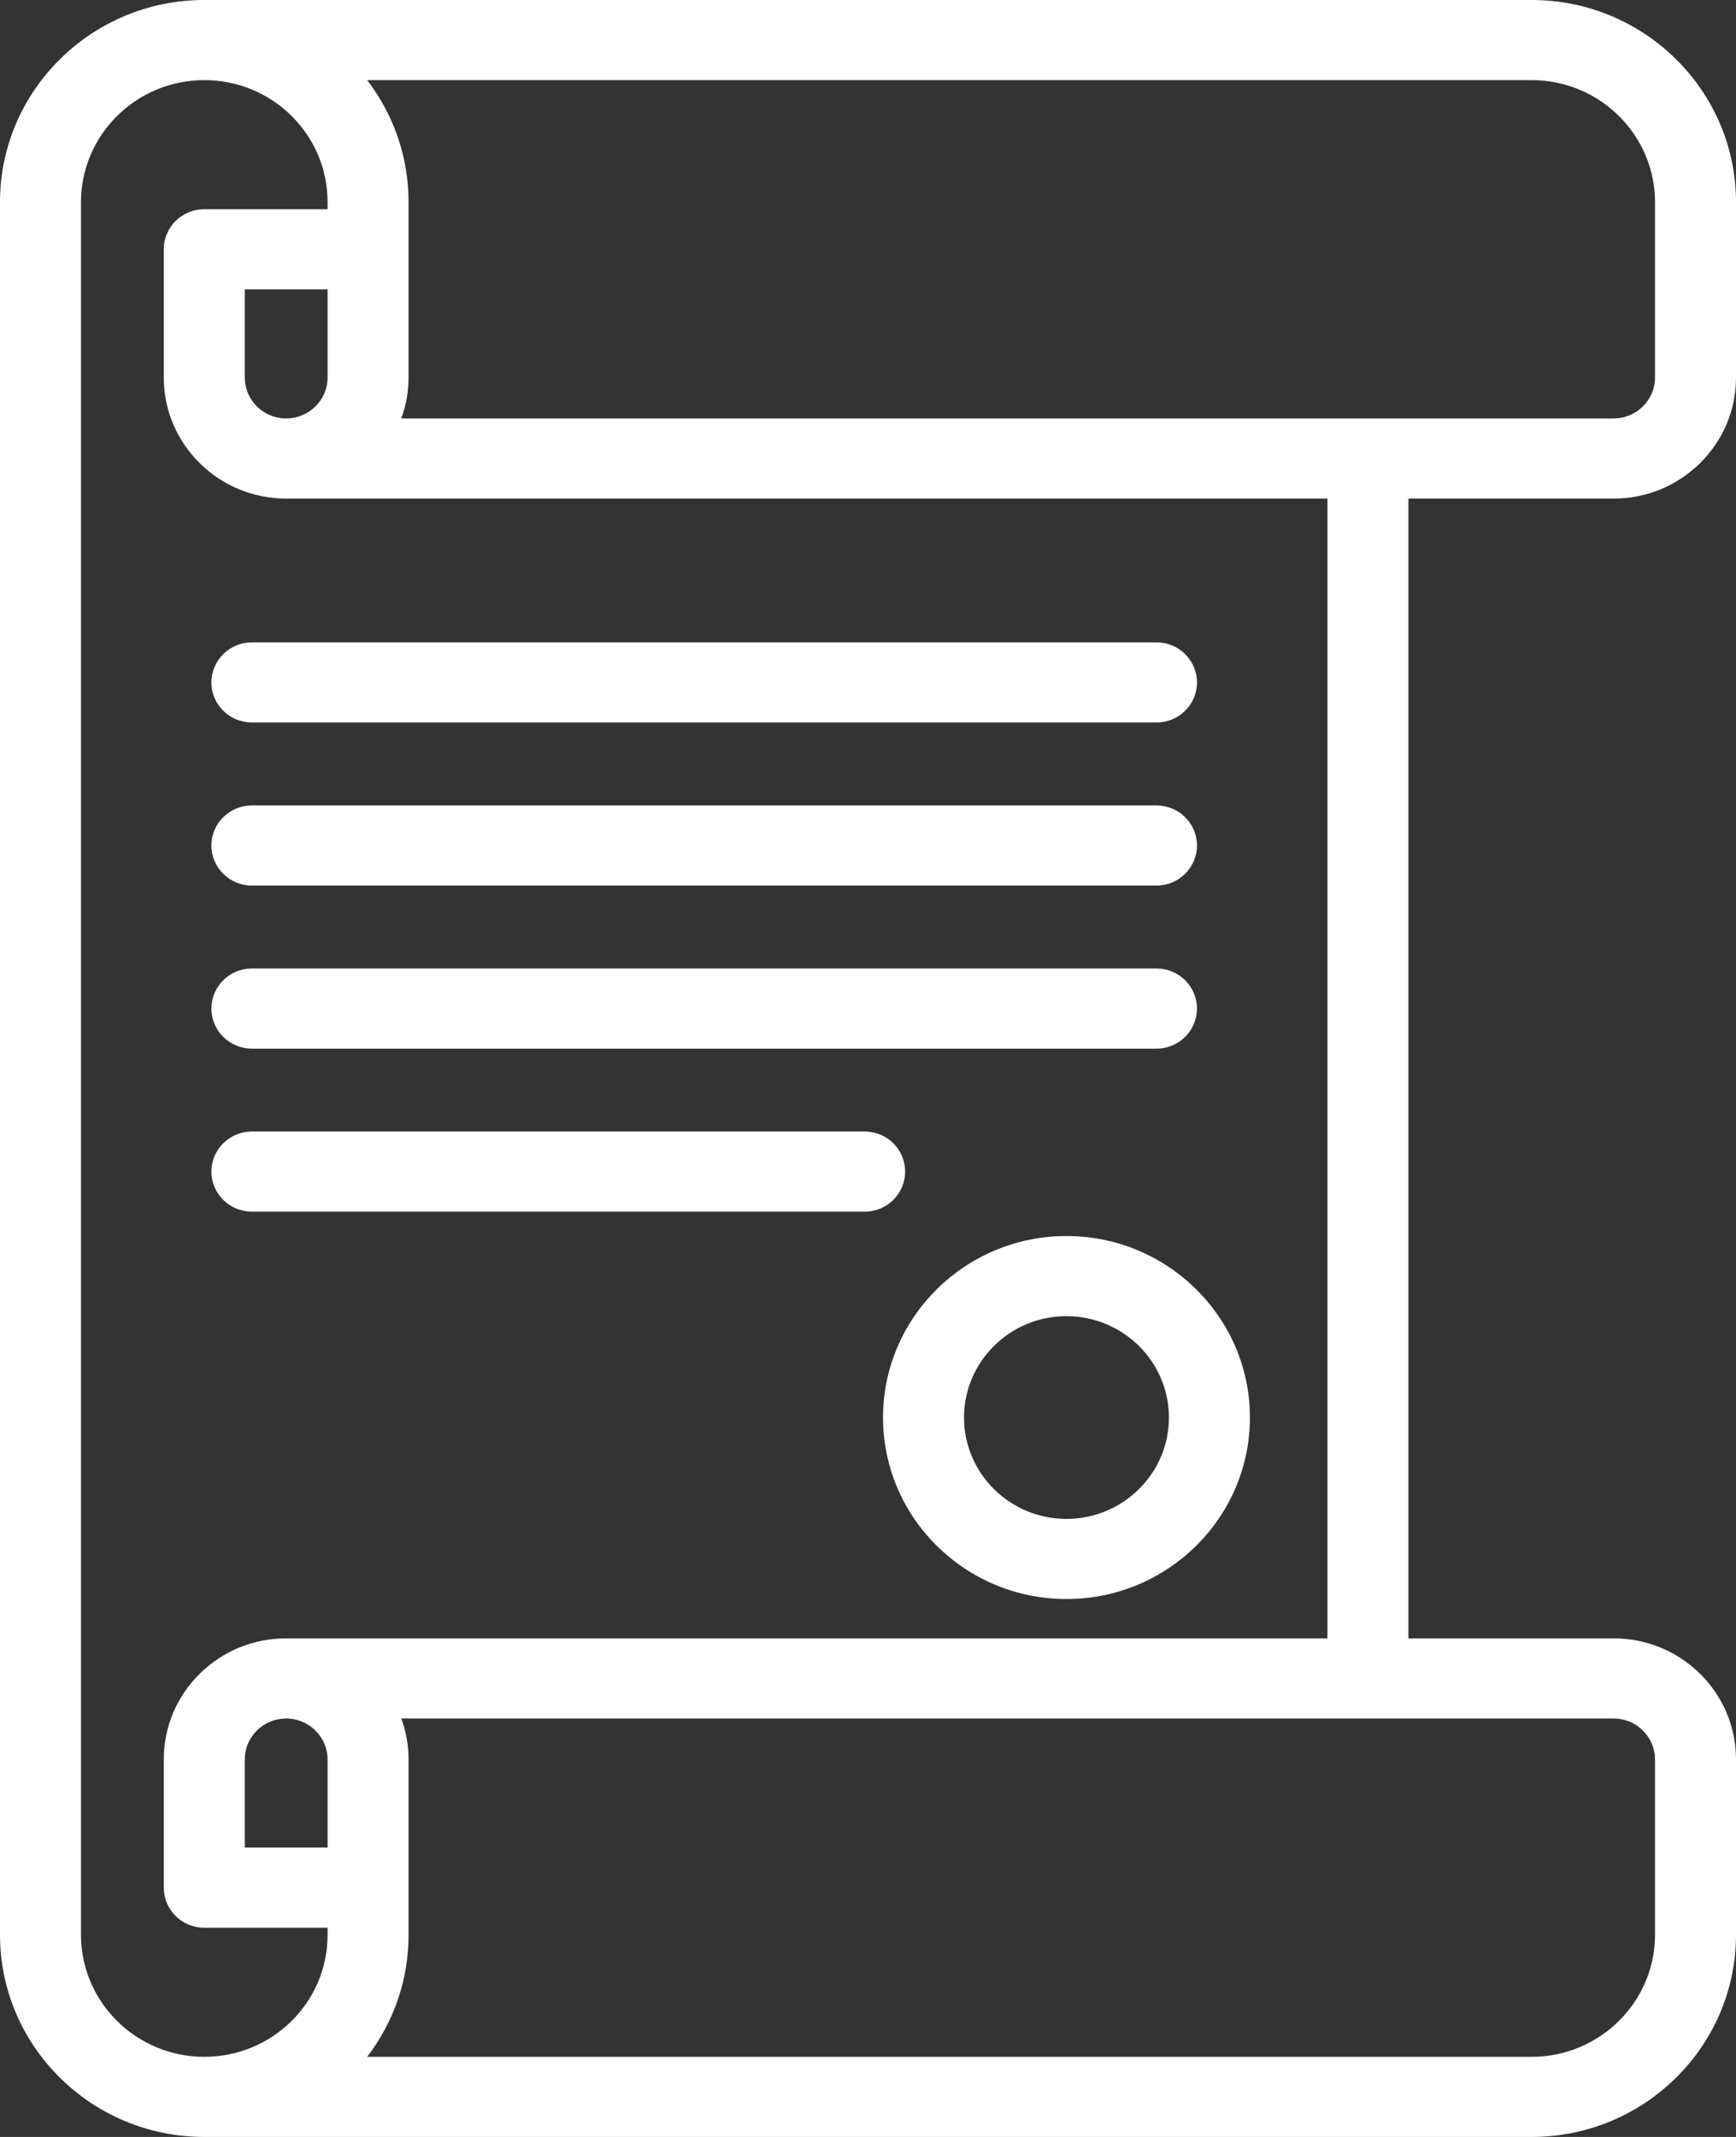 <svg version="1.1" xmlns="http://www.w3.org/2000/svg" xmlns:xlink="http://www.w3.org/1999/xlink" width="26" height="32" viewBox="0 0 26 32">
<rect x="0" y="0" width="26" height="32" fill="#333333" stroke="none"/>
<path id="icon-type" d="M24.167,24.534 C24.656,24.534 25.116,24.723 25.463,25.065 C25.809,25.408 26.000,25.863 26.000,26.347 C26.000,26.347 26.000,28.973 26.000,28.973 C26.000,30.642 24.627,32.000 22.940,32.000 C22.940,32.000 3.059,32.000 3.059,32.000 C1.372,32.000 -0.000,30.642 -0.000,28.973 C-0.000,28.973 -0.000,3.027 -0.000,3.027 C-0.000,1.358 1.372,-0.000 3.059,-0.000 C3.059,-0.000 22.940,-0.000 22.940,-0.000 C24.627,-0.000 26.000,1.358 26.000,3.027 C26.000,3.027 26.000,5.652 26.000,5.652 C26.000,6.136 25.809,6.592 25.463,6.934 C25.116,7.277 24.656,7.466 24.167,7.466 C24.167,7.466 21.094,7.466 21.094,7.466 L21.094,24.534 C21.094,24.534 24.167,24.534 24.167,24.534 zM4.906,3.027 C4.906,2.539 4.714,2.080 4.365,1.734 C4.016,1.390 3.552,1.200 3.059,1.200 C2.041,1.200 1.213,2.019 1.213,3.027 C1.213,3.027 1.213,28.973 1.213,28.973 C1.213,29.980 2.041,30.800 3.059,30.800 C3.552,30.800 4.016,30.610 4.366,30.265 C4.714,29.920 4.906,29.461 4.906,28.973 C4.906,28.973 4.906,28.973 4.906,28.973 L4.906,28.867 C4.906,28.867 3.059,28.867 3.059,28.867 C2.724,28.867 2.453,28.598 2.453,28.267 C2.453,28.267 2.453,26.347 2.453,26.347 C2.453,25.863 2.644,25.408 2.990,25.065 C3.336,24.723 3.796,24.534 4.286,24.534 C4.286,24.534 19.881,24.534 19.881,24.534 L19.881,7.466 C19.881,7.466 4.286,7.466 4.286,7.466 C3.797,7.466 3.336,7.277 2.990,6.934 C2.644,6.592 2.453,6.136 2.453,5.652 C2.453,5.652 2.453,3.733 2.453,3.733 C2.453,3.401 2.724,3.133 3.059,3.133 C3.059,3.133 4.906,3.133 4.906,3.133 C4.906,3.133 4.906,3.027 4.906,3.027 zM4.906,27.667 C4.906,27.667 4.906,26.348 4.906,26.348 C4.906,26.009 4.628,25.734 4.286,25.734 C4.120,25.734 3.965,25.798 3.847,25.914 C3.730,26.030 3.666,26.184 3.666,26.348 C3.666,26.348 3.666,27.667 3.666,27.667 L4.906,27.667 L4.906,27.667 zM4.906,4.333 L3.666,4.333 C3.666,4.333 3.666,5.652 3.666,5.652 C3.666,5.816 3.730,5.970 3.847,6.086 C3.965,6.202 4.120,6.266 4.286,6.266 C4.628,6.266 4.906,5.991 4.906,5.652 C4.906,5.652 4.906,4.333 4.906,4.333 zM24.167,6.266 C24.332,6.266 24.488,6.202 24.605,6.086 C24.722,5.970 24.787,5.816 24.787,5.652 C24.787,5.652 24.787,3.027 24.787,3.027 C24.787,2.019 23.958,1.200 22.940,1.200 C22.940,1.200 5.499,1.200 5.499,1.200 C5.901,1.724 6.119,2.359 6.119,3.027 C6.119,3.027 6.119,5.652 6.119,5.652 C6.119,5.868 6.080,6.074 6.011,6.266 C6.011,6.266 24.167,6.266 24.167,6.266 zM6.011,25.734 C6.080,25.926 6.119,26.132 6.119,26.348 C6.119,26.348 6.119,28.973 6.119,28.973 C6.119,29.641 5.901,30.276 5.499,30.800 C5.499,30.800 22.940,30.800 22.940,30.800 C23.958,30.800 24.787,29.980 24.787,28.973 C24.787,28.973 24.787,26.348 24.787,26.348 C24.787,26.184 24.722,26.030 24.605,25.914 C24.488,25.798 24.332,25.734 24.167,25.734 C24.167,25.734 6.011,25.734 6.011,25.734 zM3.773,9.619 C3.773,9.619 17.321,9.619 17.321,9.619 C17.655,9.619 17.927,9.888 17.927,10.219 C17.927,10.551 17.655,10.819 17.321,10.819 C17.321,10.819 3.773,10.819 3.773,10.819 C3.438,10.819 3.166,10.551 3.166,10.219 C3.166,9.888 3.438,9.619 3.773,9.619 zM3.773,12.061 C3.773,12.061 17.321,12.061 17.321,12.061 C17.655,12.061 17.927,12.330 17.927,12.661 C17.927,12.992 17.655,13.261 17.321,13.261 C17.321,13.261 3.773,13.261 3.773,13.261 C3.438,13.261 3.166,12.992 3.166,12.661 C3.166,12.330 3.438,12.061 3.773,12.061 zM3.773,14.503 C3.773,14.503 17.321,14.503 17.321,14.503 C17.655,14.503 17.927,14.771 17.927,15.103 C17.927,15.434 17.655,15.703 17.321,15.703 C17.321,15.703 3.773,15.703 3.773,15.703 C3.438,15.703 3.166,15.434 3.166,15.103 C3.166,14.771 3.438,14.503 3.773,14.503 zM3.773,16.944 C3.773,16.944 12.950,16.944 12.950,16.944 C13.285,16.944 13.556,17.213 13.556,17.544 C13.556,17.876 13.285,18.144 12.950,18.144 C12.950,18.144 3.773,18.144 3.773,18.144 C3.438,18.144 3.166,17.876 3.166,17.544 C3.166,17.213 3.438,16.944 3.773,16.944 zM15.972,18.509 C17.487,18.509 18.720,19.728 18.720,21.227 C18.720,22.726 17.487,23.945 15.972,23.945 C14.457,23.945 13.225,22.726 13.225,21.227 C13.225,19.728 14.458,18.509 15.972,18.509 zM15.972,22.745 C16.818,22.745 17.507,22.064 17.507,21.227 C17.507,20.390 16.818,19.709 15.972,19.709 C15.126,19.709 14.438,20.390 14.438,21.227 C14.438,22.064 15.126,22.745 15.972,22.745 z" fill="#FFFFFF" />
</svg>
